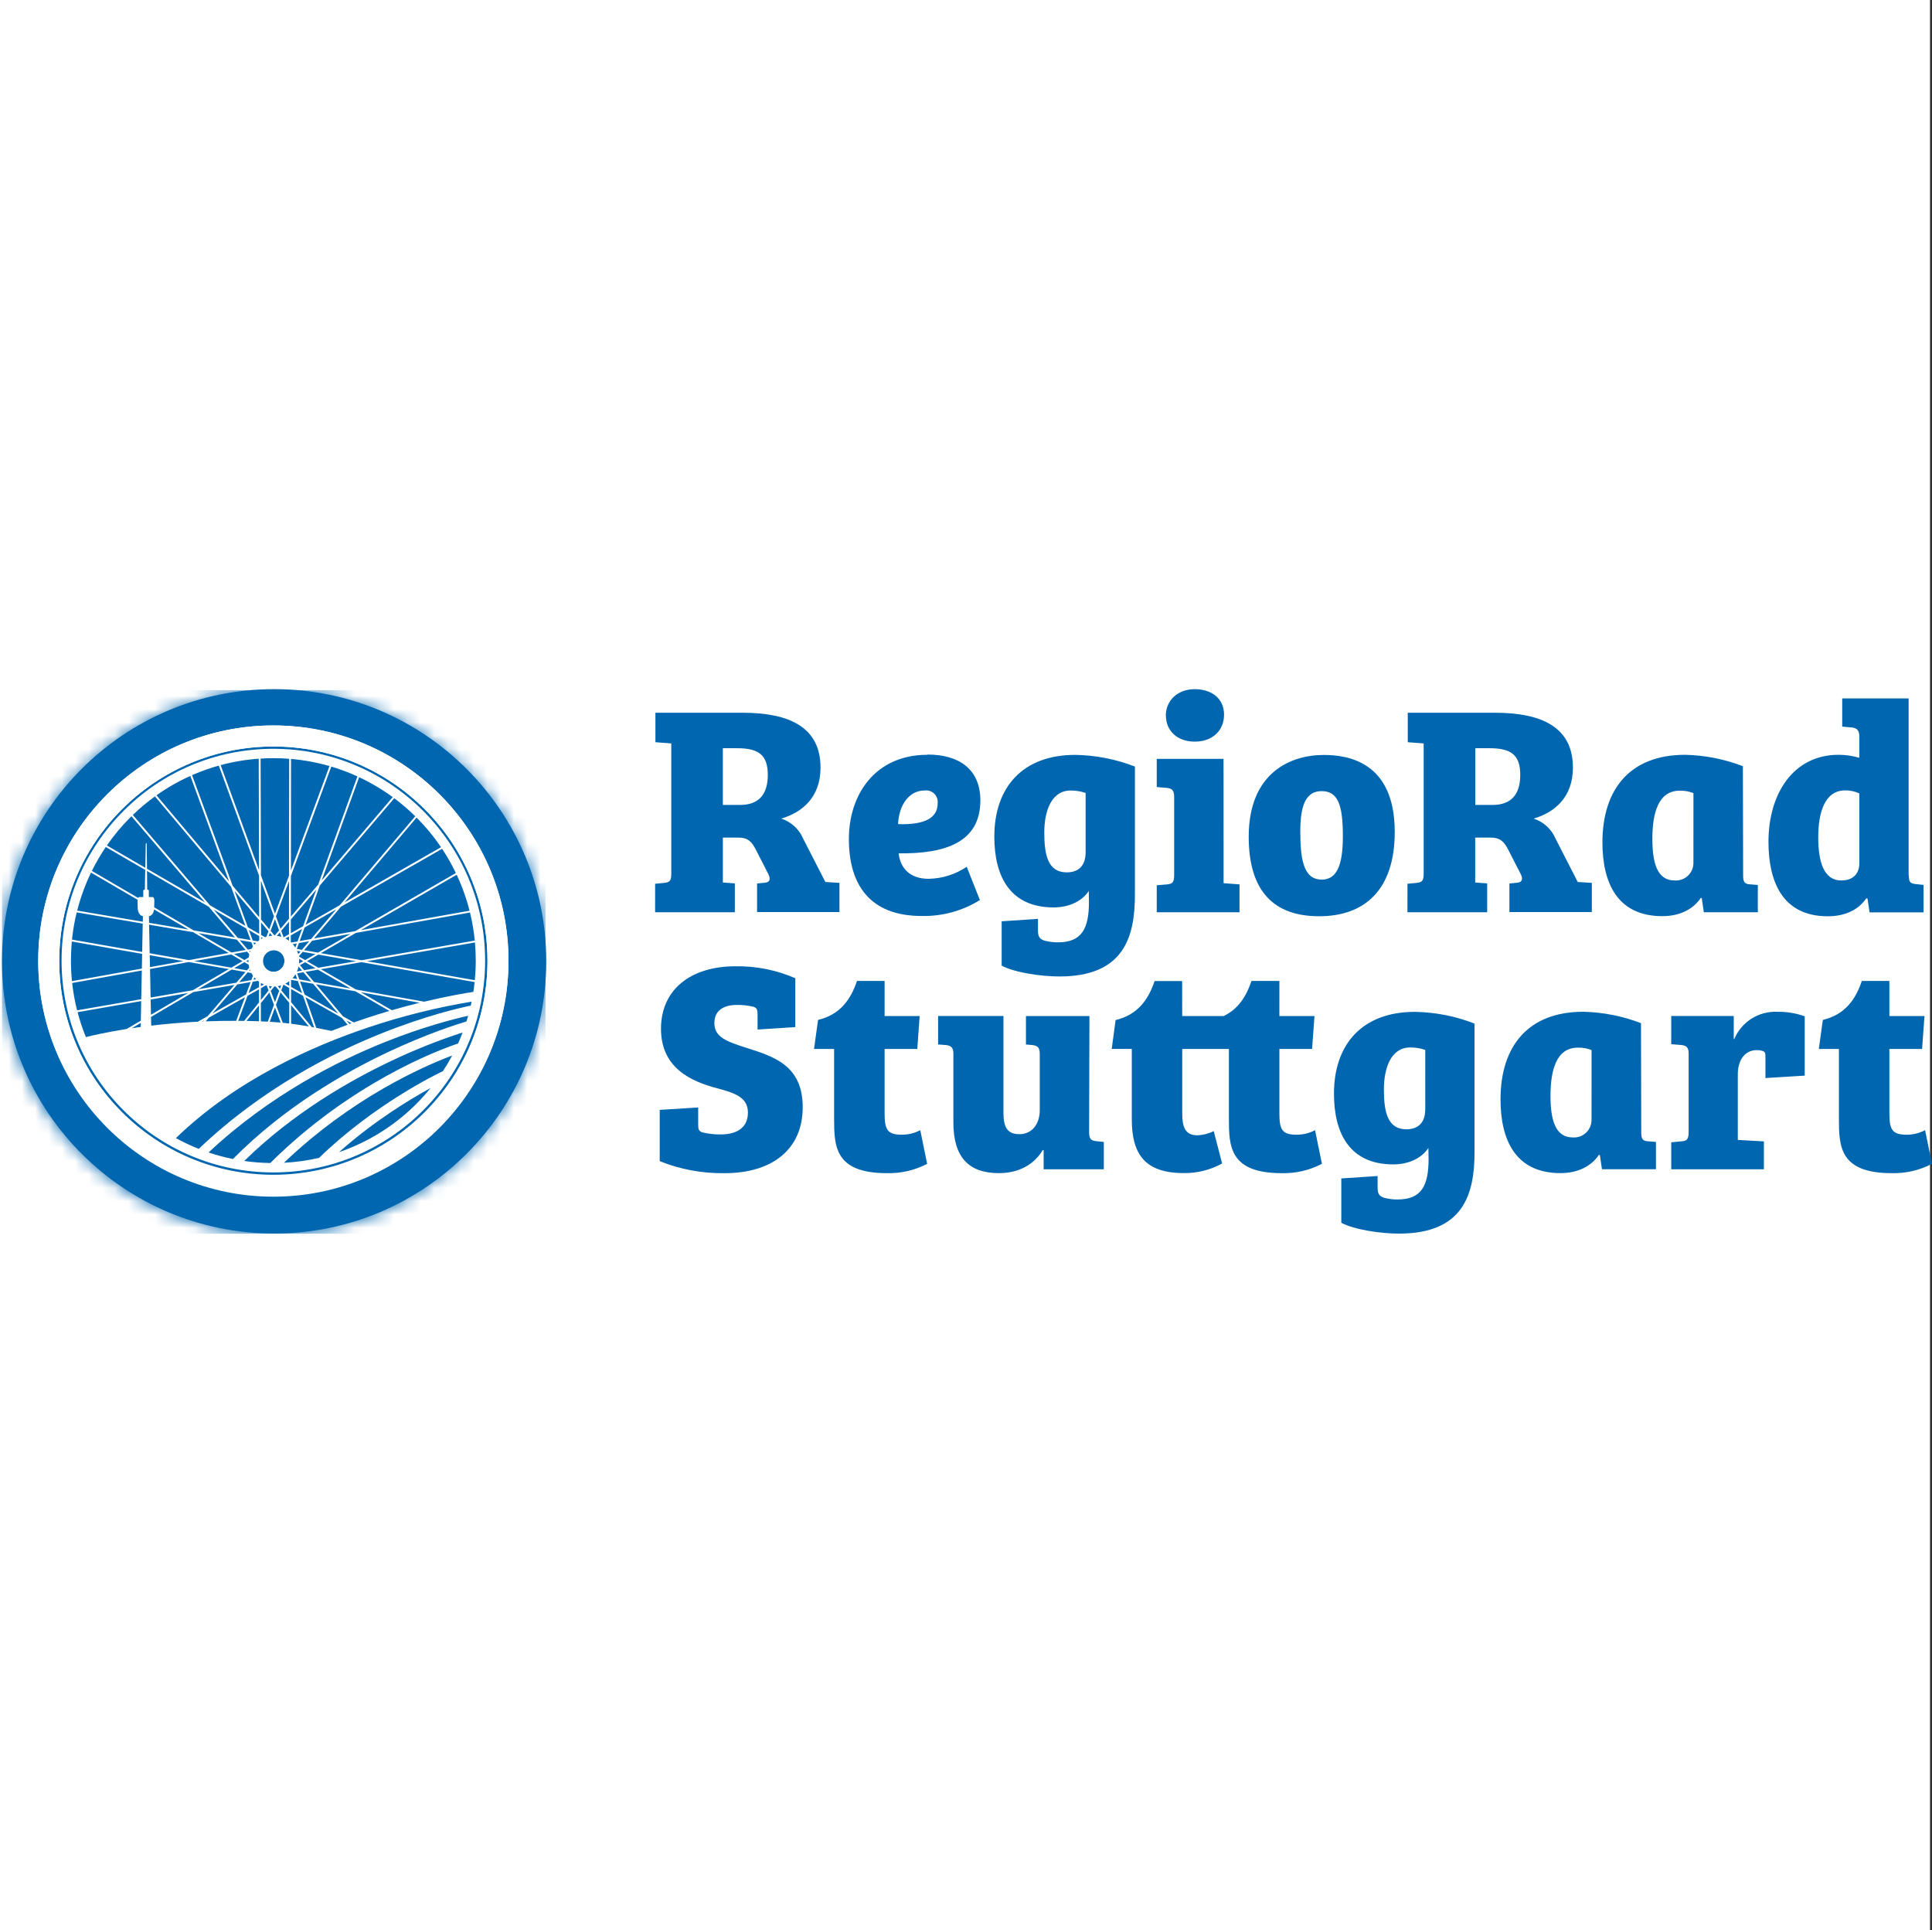 <?xml version="1.0" encoding="UTF-8" standalone="no"?>
<svg
   width="100.103"
   height="100"
   viewBox="0 0 100.103 100"
   fill="none"
   version="1.1"
   id="svg58"
   sodipodi:docname="regiorad_stuttgart.svg"
   inkscape:version="1.2.1 (9c6d41e410, 2022-07-14)"
   xmlns:inkscape="http://www.inkscape.org/namespaces/inkscape"
   xmlns:sodipodi="http://sodipodi.sourceforge.net/DTD/sodipodi-0.dtd"
   xmlns="http://www.w3.org/2000/svg"
   xmlns:svg="http://www.w3.org/2000/svg">
  <rect x="0" y="0" width="100.103" height="100" fill="#333333" stroke="none"/>
  <sodipodi:namedview
     id="namedview60"
     pagecolor="#ffffff"
     bordercolor="#000000"
     borderopacity="0.25"
     inkscape:showpageshadow="2"
     inkscape:pageopacity="0.0"
     inkscape:pagecheckerboard="0"
     inkscape:deskcolor="#d1d1d1"
     showgrid="false"
     inkscape:zoom="5.7980769"
     inkscape:cx="101.06799"
     inkscape:cy="56.225539"
     inkscape:window-width="1920"
     inkscape:window-height="1017"
     inkscape:window-x="-8"
     inkscape:window-y="-8"
     inkscape:window-maximized="1"
     inkscape:current-layer="svg58" />
  <rect
     style="fill:#ffffff;fill-rule:evenodd;stroke-width:2.144"
     id="rect615"
     width="100"
     height="100"
     x="0"
     y="0" />
  <circle
     cx="14.203"
     cy="49.801"
     r="14.1"
     fill="#0066af"
     id="circle2"
     style="stroke-width:0.689" />
  <mask
     id="mask0_754_24134"
     maskUnits="userSpaceOnUse"
     x="0"
     y="0"
     width="41"
     height="41">
    <circle
       cx="20.436"
       cy="20.522"
       r="20.436"
       fill="#ffffff"
       id="circle4" />
  </mask>
  <g
     mask="url(#mask0_754_24134)"
     id="g17"
     transform="matrix(0.689,0,0,0.689,0.103,35.701)">
    <path
       d="M 40.872,0.074 H 0 V 40.946 h 40.872 z"
       fill="url(#paint0_linear_754_24134)"
       id="path7"
       style="fill:url(#paint0_linear_754_24134)" />
    <path
       d="m 20.407,2.729 c -9.765,0 -17.682,7.916 -17.682,17.682 0,9.765 7.916,17.682 17.682,17.682 9.765,0 17.682,-7.916 17.682,-17.682 0,-9.765 -7.916,-17.682 -17.682,-17.682 z m 0,33.784 c -8.893,0 -16.102,-7.209 -16.102,-16.102 0,-8.893 7.209,-16.102 16.102,-16.102 8.893,0 16.102,7.209 16.102,16.102 0,8.893 -7.209,16.102 -16.102,16.102 z"
       fill="#ffffff"
       id="path9" />
    <path
       d="m 20.406,4.485 c -8.796,0 -15.926,7.13 -15.926,15.926 0,8.796 7.13,15.926 15.926,15.926 8.796,0 15.926,-7.13 15.926,-15.926 0,-8.796 -7.13,-15.926 -15.926,-15.926 z M 35.627,20.411 c 0,0.495 -0.024,0.986 -0.07,1.473 l -8.114,-1.427 8.123,-1.411 c 0.04,0.452 0.06,0.907 0.061,1.365 z m -2.466,8.31 c -0.524,0.248 -5.181,2.509 -9.315,6.521 -0.868,0.2 -1.752,0.324 -2.642,0.369 5.119,-4.891 10.459,-7.24 12.648,-8.062 -0.213,0.402 -0.444,0.792 -0.692,1.172 z m 1.27,-2.386 c -0.043,0.103 -0.088,0.204 -0.134,0.306 -1.597,0.54 -8.097,3.001 -14.121,8.988 -0.655,-0.009 -1.309,-0.06 -1.958,-0.153 3.688,-3.626 7.997,-6.074 11.031,-7.511 1.748,-0.833 3.548,-1.551 5.389,-2.151 -0.066,0.175 -0.135,0.349 -0.208,0.522 z m 0.496,-1.349 c -0.72,0.214 -3.04,0.95 -5.964,2.334 -3.187,1.508 -7.757,4.113 -11.595,8.009 -0.62,-0.126 -1.232,-0.29 -1.832,-0.493 4.571,-4.291 9.696,-6.871 13.238,-8.29 2.904,-1.163 5.232,-1.753 6.282,-1.987 -0.041,0.143 -0.084,0.286 -0.129,0.428 z m 0.519,-2.223 c -0.577,0.086 -1.909,0.306 -3.698,0.736 l -5.122,-0.913 -2.643,-1.528 3.051,-0.53 8.509,1.496 c -0.026,0.248 -0.058,0.494 -0.096,0.739 z M 5.185,20.411 c 0,-0.483 0.022,-0.962 0.067,-1.437 l 5.287,0.929 -0.021,1.107 -5.256,0.944 C 5.211,21.444 5.186,20.93 5.185,20.411 Z m 5.821,-3.34 h -0.161 c -0.002,-0.002 0.098,-0.001 0.161,0 z m 0.044,6e-4 h 0.006 c 0.28,-0.055 0.358,-0.34 0.381,-0.51 l 2.59,1.512 -2.966,-0.505 z m -0.346,-1.993 c -0.044,10e-5 -0.08,0.036 -0.08,0.08 v 0.47 l -0.299,0.005 c 0,0 -0.051,-0.005 -0.089,0.063 L 6.759,13.666 C 7.066,13.044 7.416,12.444 7.805,11.87 l 2.968,1.722 -0.03,1.487 z m 0.623,0.556 -0.285,-0.005 v -0.471 c -1e-4,-0.044 -0.036,-0.08 -0.08,-0.08 h -0.041 l -0.016,-1.41 4.644,2.694 1.969,2.305 -3.098,-0.527 -2.975,-1.737 0.012,-0.488 c 3e-4,-0.293 -0.131,-0.281 -0.131,-0.281 z M 17.223,14.855 18.303,17.796 15.642,16.253 9.839,9.458 C 10.36,8.955 10.916,8.489 11.503,8.064 Z M 11.617,7.981 c 0.8,-0.567 1.653,-1.054 2.547,-1.456 l 2.916,7.942 z M 29.498,8.201 c 0.557,0.416 1.085,0.87 1.58,1.358 l -5.673,6.684 -2.572,1.472 1.071,-2.953 z m -5.458,6.184 2.817,-7.763 c 0.889,0.416 1.735,0.917 2.527,1.497 z m 10.391,0.102 c 0.298,0.705 0.542,1.431 0.731,2.172 l -8.182,1.461 7.214,-4.165 c 0.082,0.175 0.162,0.352 0.238,0.532 z M 9.755,25.495 10.439,25.094 10.433,25.398 c -0.234,0.032 -0.461,0.064 -0.679,0.097 z m 1.467,-0.197 -0.014,-0.655 3.188,-1.868 3.085,-0.536 -2.014,2.349 -0.736,0.416 c -1.288,0.065 -2.466,0.172 -3.509,0.295 z m 2.828,-4.779 3.012,0.529 -2.715,1.591 -3.169,0.55 -0.045,-2.147 z m -2.92,0.382 -0.019,-0.897 2.535,0.446 z m 10.471,4.237 c -0.16,-0.019 -0.322,-0.037 -0.49,-0.053 l -0.507,-1.348 0.344,-0.936 0.653,0.785 z m 0.141,-1.383 1.337,1.609 c -0.456,-0.083 -0.887,-0.152 -1.337,-0.209 z m -6.698,1.234 0.154,-0.087 -0.072,0.084 c -0.027,0.001 -0.055,0.002 -0.082,0.003 z m 0.514,-0.29 2.715,-1.534 -0.66,1.773 c -0.795,-0.004 -1.561,0.011 -2.295,0.04 z m 2.648,0.245 C 18.058,24.941 17.91,24.939 17.764,24.939 l 0.7,-1.882 0.865,-0.488 v 0.988 L 18.21,24.944 Z M 20.406,21.26 c -0.338,0 -0.642,-0.203 -0.771,-0.515 -0.129,-0.312 -0.058,-0.671 0.181,-0.91 0.239,-0.239 0.598,-0.31 0.91,-0.181 0.312,0.129 0.515,0.434 0.515,0.771 -6e-4,0.461 -0.374,0.834 -0.835,0.835 z m -0.921,0.215 c 0.052,0.046 0.108,0.088 0.166,0.126 l 0.042,0.111 -0.224,0.039 v -0.279 z m 0.258,0.371 0.101,0.269 -0.375,0.212 V 21.894 Z m 0.141,-0.025 0.205,-0.035 c 0.007,0.002 0.014,0.004 0.021,0.005 l 0.098,0.118 -0.24,0.136 z m 0.432,-0.003 c 0.016,0.001 0.032,0.002 0.047,0.003 l -0.031,0.017 z m 0.24,0.056 0.088,0.05 -0.118,0.146 -0.101,-0.122 z m 0.143,-0.081 0.006,-0.003 c 0.02,-0.004 0.04,-0.01 0.059,-0.015 l -0.031,0.038 z m 1.015,-1.859 c -0.004,-0.011 -0.007,-0.021 -0.012,-0.032 l 0.153,0.088 -0.028,0.078 z m -2.636,0.925 -0.152,-0.089 0.102,-0.119 c 0.011,0.07 0.028,0.14 0.05,0.208 z m -0.006,0.16 -0.084,0.225 -0.407,-0.071 0.251,-0.293 z m 0.117,0.091 c 0.038,0.068 0.082,0.132 0.13,0.192 l -0.189,-0.033 z m 0.14,0.337 v 0.328 l -0.414,0.072 0.165,-0.444 z m 0,0.471 v 0.488 l -0.788,0.445 0.317,-0.852 z m 0.141,0.57 0.425,-0.24 0.155,0.413 -0.581,0.72 z m 0.549,-0.31 0.281,-0.159 0.136,0.163 -0.283,0.351 z m 0.509,0.115 0.317,0.381 -0.316,0.859 -0.318,-0.847 z m 0.09,-0.112 0.15,-0.186 0.27,0.153 -0.137,0.373 z m 0.24,-0.298 0.13,-0.161 0.194,0.035 -0.094,0.256 z m 0.289,-0.275 c 0.038,-0.024 0.075,-0.05 0.11,-0.077 l 0.007,-0.001 -0.034,0.093 z m 0.357,-0.321 c 0.004,-0.005 0.007,-0.009 0.01,-0.014 l 0.086,-0.05 v 0.105 l -0.119,0.021 z m 0.238,-0.449 c 0.021,-0.069 0.036,-0.14 0.046,-0.212 l 0.095,0.272 -0.141,0.082 z m 0.074,-0.56 -0.018,0.006 c -0.001,-0.013 -0.004,-0.026 -0.006,-0.039 l 0.107,0.127 -0.035,0.042 z m 0.117,-0.085 0.047,-0.131 0.122,0.07 -0.111,0.13 z m 0.096,-0.265 0.096,-0.264 0.327,0.058 -0.257,0.302 z m -0.124,-0.072 -0.184,-0.106 v -0.157 l 0.262,0.046 z m -0.325,-0.19 c -0.023,-0.035 -0.047,-0.069 -0.073,-0.102 l 0.002,-6e-4 -0.003,-0.009 0.075,0.013 z m -0.13,-0.264 -0.053,-0.144 0.184,-0.033 v 0.2 z M 21.273,19.329 C 21.261,19.32 21.249,19.311 21.237,19.302 v -0.002 l -0.004,-7e-4 C 21.229,19.297 21.225,19.294 21.221,19.291 l 0.035,-0.006 z m -0.524,-0.259 0.017,-0.009 0.015,0.018 C 20.77,19.076 20.759,19.073 20.749,19.071 Z m -1.094,0.176 c -0.059,0.038 -0.115,0.08 -0.168,0.126 l -7e-4,-0.228 0.194,0.033 z m -0.481,0.516 -0.056,-0.153 0.177,-0.032 c -0.045,0.058 -0.086,0.12 -0.121,0.185 z m -0.109,0.112 -0.22,0.129 -0.255,-0.299 0.388,-0.07 z m -0.003,0.165 c -0.016,0.057 -0.029,0.115 -0.038,0.174 l -0.087,-0.102 z m -0.055,0.371 c 0,0.005 -7e-4,0.009 -7e-4,0.014 0,0.011 0.001,0.021 0.002,0.032 l -0.207,0.242 -0.433,-0.253 0.446,-0.261 z m -0.299,0.397 -0.289,0.337 -0.956,-0.168 0.765,-0.449 z m -0.396,0.461 -0.688,0.802 -2.882,0.5 2.534,-1.485 z m 0.161,0.028 0.464,0.082 -0.185,0.496 -0.91,0.158 z m 0.222,0.731 -0.347,0.931 -2.522,1.425 1.872,-2.183 z m 0.632,1.753 v 1.191 c -0.292,-0.011 -0.605,-0.019 -0.94,-0.025 z m 0.141,-0.175 0.638,-0.791 0.347,0.922 -0.465,1.265 C 19.823,24.992 19.65,24.984 19.47,24.977 Z m 1.061,0.333 0.425,1.131 c -0.258,-0.023 -0.53,-0.043 -0.819,-0.06 z m 0.475,-1.291 0.158,-0.428 0.439,0.249 v 0.897 z m 0.207,-0.562 0.111,-0.301 0.279,0.05 v 0.473 z m 0.16,-0.436 0.054,-0.146 0.176,-0.03 v 0.217 z m 0.37,-0.201 0.315,-0.055 0.141,0.403 -0.456,-0.081 z m 0,-0.143 v -0.162 l 0.189,-0.109 0.079,0.224 z m 0.313,-0.343 0.229,-0.132 0.279,0.332 -0.413,0.072 z m -0.047,-0.135 -0.09,-0.257 0.074,-0.087 0.2,0.238 z m 0.076,-0.453 0.142,-0.168 0.428,0.247 -0.339,0.196 z m 0.235,-0.277 0.293,-0.346 0.965,0.17 -0.782,0.451 z m 0.399,-0.47 0.603,-0.711 2.891,-0.516 -2.445,1.411 z m -0.161,-0.028 -0.384,-0.068 0.159,-0.438 0.771,-0.138 z m -0.525,-0.092 -0.311,-0.055 v -0.25 l 0.451,-0.08 z m -0.311,-0.448 5e-4,-0.545 0.846,-0.484 -0.34,0.938 z m -0.141,0.025 -0.233,0.042 -0.12,-0.329 0.354,-0.202 z m -0.373,0.067 -0.159,0.028 -0.159,-0.189 0.214,-0.122 z m -0.41,-0.27 -0.201,-0.239 0.297,-0.349 0.161,0.44 z m -0.124,0.071 -0.142,0.081 c -0.035,-0.003 -0.07,-0.005 -0.106,-0.005 l -0.106,-0.061 0.184,-0.216 z m -0.478,-0.057 -0.214,-0.124 0.164,-0.445 0.266,0.315 z m -0.093,0.109 -0.063,0.073 c -0.015,0.004 -0.031,0.007 -0.047,0.012 l -0.122,-0.021 0.06,-0.164 z m -0.372,0.041 -0.244,-0.042 -10e-4,-0.357 0.323,0.188 z m -0.385,-0.065 -0.489,-0.083 -0.287,-0.781 0.775,0.449 z m 5e-4,0.143 9e-4,0.304 -0.277,0.05 -0.157,-0.428 z m -0.417,0.379 -0.444,0.08 -0.605,-0.708 0.873,0.148 z m -0.605,0.109 -1.061,0.19 -2.495,-1.457 2.895,0.492 z m 0.106,0.124 0.292,0.342 -0.493,0.289 -0.779,-0.455 z m -0.34,0.713 -0.84,0.492 -2.797,-0.491 2.784,-0.5 z m -4.09,2.397 -2.795,1.638 -0.024,-1.149 z m 9.296,2.56 -1.554,-1.869 v -0.987 l 0.898,0.51 0.834,2.38 C 23.414,25.426 23.355,25.415 23.296,25.403 Z M 21.742,22.386 V 21.858 l 0.509,0.091 0.318,0.906 z m 0.669,-0.409 0.987,0.176 1.892,2.246 -2.534,-1.438 z m -0.054,-0.153 -0.16,-0.456 0.471,-0.082 0.588,0.698 z m 0.472,-0.566 0.937,-0.163 2.452,1.417 -2.745,-0.489 z m -0.105,-0.125 -0.316,-0.376 0.388,-0.224 0.781,0.451 z m 0.212,-0.68 0.857,-0.495 2.831,0.498 -2.832,0.492 z m 1.047,-0.605 2.637,-1.522 8.575,-1.531 c 0.169,0.694 0.289,1.399 0.359,2.109 l -8.52,1.48 z m 2.587,-1.657 -3.106,0.555 2.031,-2.393 7.601,-4.35 c 0.387,0.583 0.733,1.192 1.036,1.823 z m -3.324,0.594 -0.859,0.153 0.369,-1.018 2.379,-1.361 z m -0.604,-0.962 -0.92,0.526 9e-4,-1.032 1.919,-2.25 z m -1.061,0.607 -0.403,0.231 -0.18,-0.493 0.584,-0.685 z m -0.639,-0.414 -0.34,-0.929 0.983,-2.66 -0.003,2.839 z m -0.105,0.123 -0.334,0.391 -0.302,-0.358 0.326,-0.881 z m -0.74,-0.091 -0.616,-0.732 -0.009,-2.908 0.98,2.679 z m -0.056,0.152 -0.183,0.497 -0.373,-0.217 -0.003,-0.944 z m -0.698,0.198 -0.85,-0.493 -1.005,-2.735 1.852,2.198 z m -0.965,-0.397 0.318,0.865 -0.96,-0.163 -1.818,-2.129 z m -4.006,0.272 2.675,1.563 -2.999,0.538 -2.941,-0.517 -0.045,-2.147 z m -3.83,1.485 -5.277,-0.927 c 0.071,-0.69 0.189,-1.373 0.354,-2.047 l 4.965,0.844 z m -0.027,1.394 -0.042,2.159 -4.826,0.838 C 5.477,23.475 5.354,22.788 5.278,22.095 Z m -0.045,2.302 -0.029,1.472 -1.066,0.625 C 7.801,25.802 6.73,26.055 6.31,26.161 6.061,25.551 5.852,24.925 5.684,24.288 Z m 14.303,2.24 C 24.361,25.612 23.986,25.537 23.634,25.468 l -0.808,-2.305 2.725,1.547 0.44,0.523 c -0.396,0.145 -0.802,0.3 -1.217,0.464 z m 1.358,-0.515 -0.228,-0.271 0.381,0.216 c -0.051,0.018 -0.101,0.036 -0.152,0.055 z m 0.328,-0.118 -0.817,-0.464 -2.028,-2.408 2.962,0.528 2.556,1.477 c -0.574,0.169 -1.171,0.355 -1.787,0.561 -0.288,0.096 -0.584,0.198 -0.887,0.305 z m 2.86,-0.921 -2.336,-1.35 4.425,0.789 c -0.646,0.159 -1.347,0.345 -2.089,0.561 z m 3.699,-12.257 -7.255,4.152 5.415,-6.379 c 0.682,0.683 1.298,1.428 1.84,2.227 z M 26.729,6.562 23.78,14.691 21.724,17.101 21.727,14.045 24.764,5.823 c 0.532,0.159 1.055,0.347 1.567,0.563 0.134,0.057 0.266,0.116 0.398,0.176 z M 21.728,13.637 21.736,5.248 c 0.979,0.084 1.948,0.263 2.892,0.535 z m -0.132,-8.401 -0.009,8.784 -1.058,2.864 -1.056,-2.888 -0.025,-8.775 c 0.318,-0.02 0.638,-0.031 0.96,-0.031 0.399,0 0.795,0.015 1.189,0.046 z m -2.266,8.371 -2.888,-7.895 c 0.937,-0.252 1.896,-0.414 2.864,-0.482 z m -3.025,-7.859 3.026,8.272 0.009,3.129 -1.994,-2.367 -3.053,-8.315 C 14.356,6.441 14.419,6.413 14.482,6.386 15.075,6.135 15.684,5.922 16.305,5.749 Z M 9.644,9.648 C 9.674,9.617 9.706,9.587 9.737,9.557 l 5.537,6.483 -4.37,-2.535 -0.021,-1.905 h -0.069 l -0.037,1.831 -2.891,-1.677 C 8.407,11 8.996,10.296 9.644,9.648 Z m -2.948,4.144 3.502,2.045 c -0.002,0.023 -0.004,0.048 -0.004,0.077 l 0.013,0.518 c 0,0 -0.014,0.559 0.389,0.638 l -0.008,0.418 -4.934,-0.839 c 0.188,-0.738 0.431,-1.461 0.728,-2.163 0.099,-0.235 0.204,-0.466 0.314,-0.694 z M 13.079,33.756 c 4.514,-4.381 10.33,-6.939 14.475,-8.324 2.531,-0.851 5.126,-1.498 7.761,-1.935 -0.021,0.1 -0.042,0.199 -0.064,0.298 -0.831,0.17 -3.372,0.75 -6.72,2.09 -3.67,1.469 -9.011,4.163 -13.731,8.681 -0.106,-0.042 -0.212,-0.085 -0.317,-0.13 -0.479,-0.203 -0.947,-0.43 -1.403,-0.68 z m 18.09,-2.582 c -1.386,1.39 -3.03,2.498 -4.838,3.262 -0.325,0.138 -0.654,0.263 -0.986,0.376 2.651,-2.356 5.358,-3.987 6.891,-4.823 -0.335,0.413 -0.691,0.808 -1.067,1.184 z"
       fill="#ffffff"
       id="path11" />
    <path
       fill-rule="evenodd"
       clip-rule="evenodd"
       d="m 2.725,20.446 c 0,-9.784 7.916,-17.715 17.682,-17.715 9.765,0 17.682,7.932 17.682,17.715 0,9.784 -7.916,17.715 -17.682,17.715 -9.766,0 -17.682,-7.932 -17.682,-17.715 z m 1.58,0 c 0,8.907 7.209,16.132 16.102,16.132 8.893,0 16.102,-7.223 16.102,-16.132 0,-8.909 -7.209,-16.132 -16.102,-16.132 -8.893,0 -16.102,7.223 -16.102,16.132 z"
       fill="#ffffff"
       id="path13" />
    <path
       fill-rule="evenodd"
       clip-rule="evenodd"
       d="m 20.44,19.635 c -0.448,0 -0.81,0.363 -0.81,0.81 0,0.448 0.363,0.81 0.81,0.81 0.448,0 0.81,-0.363 0.81,-0.81 0,-0.448 -0.363,-0.81 -0.81,-0.81 z m -1.91,0.81 c 0,-1.055 0.855,-1.91 1.91,-1.91 1.055,0 1.91,0.855 1.91,1.91 0,1.055 -0.855,1.91 -1.91,1.91 -1.055,0 -1.91,-0.855 -1.91,-1.91 z"
       fill="#ffffff"
       id="path15" />
  </g>
  <path
     d="m 94.238,54.342 h 1.042 v 3.605 c 0,1.43 0.03,2.828 2.74,2.828 0.724,0.017 1.44,-0.149 2.083,-0.483 l -0.359,-1.744 c -0.296,0.158 -0.626,0.238 -0.962,0.234 -0.73,0 -0.887,-0.249 -0.887,-1.104 v -3.336 h 1.694 l 0.125,-1.707 H 97.895 V 50.817 h -1.427 c -0.326,0.964 -0.87,1.744 -2.021,2.02 z m -3.216,0.062 c 0.111,-0.006 0.222,0.011 0.326,0.047 0.11,0.047 0.125,0.11 0.125,0.326 v 1.071 l 2.035,-0.125 v -3.074 c -0.458,-0.162 -0.943,-0.242 -1.43,-0.234 -0.47,-0.018 -0.935,0.107 -1.332,0.36 -0.397,0.253 -0.707,0.621 -0.89,1.055 h -0.025 v -1.196 h -3.239 v 1.46 l 0.543,0.045 c 0.264,0.032 0.359,0.14 0.359,0.451 v 4.024 c 0,0.374 -0.062,0.498 -0.374,0.513 l -0.528,0.05 v 1.398 h 4.801 v -1.445 l -1.352,-0.077 v -3.406 c 0,-0.715 0.359,-1.246 0.979,-1.246 z m -8.56,3.603 c 0.002,0.126 -0.023,0.251 -0.072,0.367 -0.049,0.116 -0.122,0.221 -0.214,0.307 -0.092,0.086 -0.2,0.152 -0.319,0.194 -0.118,0.042 -0.245,0.058 -0.37,0.049 -0.934,0 -1.151,-0.979 -1.151,-2.16 0,-1.305 0.296,-2.491 1.415,-2.491 0.244,-0.006 0.485,0.036 0.713,0.125 z m 2.563,-5.003 c -0.955,-0.367 -1.967,-0.567 -2.99,-0.59 -2.875,0 -4.288,1.804 -4.288,4.537 0,2.065 0.748,3.822 3.107,3.822 0.902,0 1.599,-0.359 1.993,-0.949 l 0.048,0.017 0.107,0.73 h 2.798 v -1.415 l -0.403,-0.03 c -0.282,-0.015 -0.359,-0.125 -0.359,-0.451 z M 73.847,57.464 c 0,0.683 -0.356,1.039 -0.979,1.039 -0.996,0 -1.164,-0.947 -1.164,-2.065 0,-1.119 0.371,-2.175 1.365,-2.175 0.264,-0.002 0.527,0.041 0.777,0.125 z m 0.172,2.579 c 0,1.365 -0.359,2.095 -1.602,2.095 -0.24,0.004 -0.481,-0.028 -0.713,-0.092 -0.234,-0.077 -0.326,-0.202 -0.326,-0.513 v -0.61 l -1.881,0.125 v 2.297 c 0.668,0.359 2.036,0.561 2.99,0.561 3.339,0 3.914,-2.035 3.914,-4.235 v -6.644 c -0.987,-0.385 -2.033,-0.591 -3.092,-0.608 -2.74,0 -4.192,1.694 -4.192,4.235 0,2.068 0.822,3.667 3.074,3.667 0.839,0 1.507,-0.359 1.818,-0.855 z M 61.25,50.824 h -1.427 c -0.326,0.964 -0.87,1.744 -2.02,2.02 l -0.202,1.495 h 1.041 v 3.652 c 0,1.744 0.635,2.78 2.686,2.78 0.696,0.011 1.384,-0.161 1.993,-0.498 L 62.887,58.597 c -0.266,0.133 -0.557,0.207 -0.854,0.217 -0.653,0 -0.777,-0.481 -0.777,-1.134 v -3.338 h 2.417 v 3.605 c 0,1.43 0.03,2.828 2.74,2.828 0.723,0.018 1.439,-0.149 2.08,-0.483 l -0.356,-1.744 c -0.297,0.157 -0.628,0.238 -0.964,0.234 -0.73,0 -0.884,-0.249 -0.884,-1.104 v -3.336 h 1.694 l 0.125,-1.707 h -1.819 V 50.817 h -1.445 c -0.267,0.792 -0.685,1.46 -1.445,1.819 h -2.145 z m -4.803,1.811 h -3.289 v 1.475 l 0.341,0.03 c 0.279,0.032 0.374,0.14 0.374,0.468 v 2.902 c 0,0.747 -0.421,1.246 -1.056,1.246 -0.635,0 -0.825,-0.374 -0.825,-1.119 v -5.003 h -3.386 v 1.475 l 0.418,0.03 c 0.249,0.032 0.374,0.125 0.374,0.451 v 3.558 c 0,1.786 0.777,2.626 2.362,2.626 1.071,0 1.849,-0.483 2.267,-1.196 h 0.047 v 0.997 h 3.119 v -1.415 l -0.421,-0.045 c -0.264,-0.032 -0.341,-0.14 -0.341,-0.483 z m -14.27,1.707 h 1.041 v 3.605 c 0,1.43 0.03,2.828 2.74,2.828 0.723,0.018 1.439,-0.149 2.08,-0.483 l -0.356,-1.744 c -0.297,0.157 -0.628,0.238 -0.964,0.234 -0.73,0 -0.884,-0.249 -0.884,-1.104 v -3.336 h 1.694 l 0.122,-1.707 H 45.834 V 50.817 h -1.43 c -0.326,0.964 -0.869,1.744 -2.018,2.02 z m -4.836,4.427 c -0.319,0.005 -0.637,-0.032 -0.947,-0.107 -0.202,-0.062 -0.219,-0.187 -0.219,-0.421 v -0.869 l -1.993,0.125 v 2.656 c 1.066,0.428 2.207,0.64 3.356,0.623 2.491,0 4.053,-1.246 4.053,-3.418 0,-2.172 -1.507,-2.626 -2.92,-3.077 -1.049,-0.334 -1.657,-0.558 -1.657,-1.288 0,-0.683 0.543,-0.932 1.148,-0.932 0.293,-0.006 0.586,0.026 0.872,0.092 0.202,0.062 0.217,0.187 0.217,0.406 v 0.775 l 1.956,-0.125 v -2.531 c -0.979,-0.427 -2.039,-0.639 -3.107,-0.62 -2.282,0 -3.852,1.181 -3.852,3.239 0,2.058 1.599,2.74 2.952,3.092 0.947,0.249 1.552,0.498 1.552,1.246 0,0.855 -0.668,1.134 -1.413,1.134"
     fill="#0066af"
     id="path19"
     style="stroke-width:0.689" />
  <path
     d="m 95.404,45.612 c -0.916,0 -1.195,-0.979 -1.195,-2.242 0,-1.263 0.326,-2.424 1.398,-2.424 0.252,-0.004 0.501,0.05 0.73,0.157 v 3.64 c 0,0.433 -0.249,0.869 -0.932,0.869 z m 3.488,-0.264 v -9.166 h -3.441 v 1.46 l 0.514,0.047 c 0.249,0.03 0.371,0.154 0.371,0.451 v 1.119 c -0.348,-0.104 -0.708,-0.156 -1.071,-0.157 -2.362,0 -3.635,2.035 -3.635,4.504 0,2.021 0.693,3.862 3.076,3.862 0.808,0 1.553,-0.281 1.993,-0.932 l 0.062,0.015 0.107,0.715 h 2.798 v -1.423 l -0.421,-0.045 C 98.967,45.766 98.904,45.689 98.904,45.348 Z M 87.741,44.695 c 0.002,0.126 -0.023,0.251 -0.072,0.367 -0.049,0.116 -0.122,0.22 -0.214,0.307 -0.092,0.086 -0.2,0.152 -0.32,0.194 -0.119,0.042 -0.245,0.058 -0.371,0.049 -0.934,0 -1.15,-0.979 -1.15,-2.16 0,-1.305 0.296,-2.491 1.415,-2.491 0.243,-0.006 0.486,0.036 0.713,0.125 z m 2.563,-5.003 c -0.955,-0.367 -1.966,-0.567 -2.99,-0.59 -2.875,0 -4.287,1.804 -4.287,4.537 0,2.065 0.747,3.822 3.107,3.822 0.902,0 1.6,-0.359 1.993,-0.949 l 0.047,0.017 0.107,0.73 h 2.798 v -1.415 l -0.403,-0.03 c -0.282,-0.015 -0.359,-0.125 -0.359,-0.451 z m -13.865,2.006 V 38.761 h 0.73 c 1.104,0 1.6,0.326 1.6,1.383 0,1.056 -0.513,1.555 -1.427,1.555 z m -3.515,5.561 h 4.131 v -1.495 l -0.62,-0.047 v -2.327 h 0.777 c 0.528,0 0.713,0.202 0.947,0.653 l 0.638,1.246 c 0.107,0.217 0.092,0.404 -0.157,0.436 l -0.433,0.045 v 1.477 h 4.27 v -1.51 l -0.73,-0.047 -1.148,-2.242 c -0.103,-0.245 -0.258,-0.464 -0.454,-0.644 -0.196,-0.18 -0.427,-0.315 -0.68,-0.397 1.101,-0.326 2.033,-1.119 2.033,-2.641 0,-2.113 -1.644,-2.843 -4.038,-2.843 h -4.519 v 1.527 l 0.824,0.062 v 6.727 c 0,0.374 -0.062,0.466 -0.359,0.498 l -0.481,0.045 z m -4.45,-1.694 c -0.962,0 -1.101,-1.119 -1.101,-2.516 0,-1.335 0.294,-2.065 1.101,-2.065 0.855,0 1.104,0.715 1.104,2.344 0,1.495 -0.312,2.242 -1.104,2.242 z m -3.774,-2.217 c 0,2.843 1.32,4.118 3.652,4.118 2.332,0 3.914,-1.343 3.914,-4.37 0,-3.652 -2.454,-3.986 -3.682,-3.986 -1.694,0 -3.884,0.902 -3.884,4.235 z m -4.29,-6.278 c 0,0.775 0.575,1.35 1.495,1.35 0.919,0 1.517,-0.575 1.517,-1.398 0,-0.822 -0.623,-1.32 -1.522,-1.32 -0.899,0 -1.495,0.605 -1.495,1.368 z m 2.985,2.242 h -3.46 v 1.46 l 0.528,0.045 c 0.279,0.032 0.374,0.142 0.374,0.466 v 4.019 c 0,0.389 -0.062,0.481 -0.359,0.513 l -0.543,0.045 v 1.4 h 4.288 v -1.445 l -0.825,-0.062 z m -7.145,4.841 c 0,0.683 -0.356,1.039 -0.979,1.039 -0.997,0 -1.163,-0.947 -1.163,-2.065 0,-1.119 0.371,-2.175 1.365,-2.175 0.264,-0.001 0.527,0.041 0.777,0.125 z m 0.172,2.569 c 0,1.365 -0.359,2.095 -1.602,2.095 -0.241,0.004 -0.481,-0.028 -0.713,-0.092 -0.234,-0.077 -0.326,-0.202 -0.326,-0.513 v -0.61 l -1.881,0.125 v 2.297 c 0.668,0.359 2.035,0.561 2.99,0.561 3.338,0 3.914,-2.035 3.914,-4.235 v -6.639 c -0.987,-0.383 -2.033,-0.588 -3.092,-0.605 -2.74,0 -4.193,1.694 -4.193,4.235 0,2.065 0.822,3.667 3.074,3.667 0.84,0 1.507,-0.359 1.819,-0.854 z m -7.84,-5.102 c 0,0.747 -0.653,1.119 -2.05,1.074 0.047,-1.011 0.576,-1.744 1.383,-1.744 0.09,-0.011 0.182,-0.002 0.268,0.028 0.086,0.03 0.164,0.078 0.229,0.143 0.064,0.064 0.113,0.143 0.143,0.229 0.029,0.086 0.039,0.178 0.028,0.268 z m -0.528,-2.519 c -2.688,0 -4.071,2.035 -4.071,4.365 0,2.329 1.056,3.986 3.774,3.986 1.064,0.023 2.111,-0.264 3.015,-0.825 l -0.683,-1.724 c -0.583,0.395 -1.269,0.611 -1.973,0.623 -1.009,0 -1.475,-0.59 -1.555,-1.32 2.347,0.03 4.235,-0.528 4.235,-2.74 0,-1.629 -1.119,-2.377 -2.74,-2.377 z M 37.453,41.698 V 38.761 h 0.73 c 1.101,0 1.599,0.326 1.599,1.383 0,1.056 -0.513,1.555 -1.428,1.555 z m -3.51,5.561 h 4.131 v -1.495 l -0.62,-0.047 v -2.327 h 0.777 c 0.528,0 0.713,0.202 0.947,0.653 l 0.635,1.246 c 0.11,0.217 0.095,0.404 -0.154,0.436 l -0.433,0.045 v 1.477 h 4.268 v -1.51 l -0.73,-0.047 -1.149,-2.242 c -0.103,-0.245 -0.258,-0.464 -0.454,-0.644 -0.196,-0.18 -0.428,-0.315 -0.68,-0.397 1.101,-0.326 2.033,-1.119 2.033,-2.641 0,-2.113 -1.647,-2.843 -4.038,-2.843 h -4.517 v 1.527 l 0.822,0.062 v 6.727 c 0,0.374 -0.062,0.466 -0.356,0.498 l -0.481,0.045 z"
     fill="#0066af"
     id="path21"
     style="stroke-width:0.689" />
  <defs
     id="defs56">
    <linearGradient
       id="paint0_linear_754_24134"
       x1="20.436"
       y1="0.074"
       x2="20.436"
       y2="40.946"
       gradientUnits="userSpaceOnUse">
      <stop
         stop-color="#0066AF"
         id="stop51" />
      <stop
         offset="1"
         stop-color="#0066AF"
         id="stop53" />
    </linearGradient>
  </defs>
</svg>
